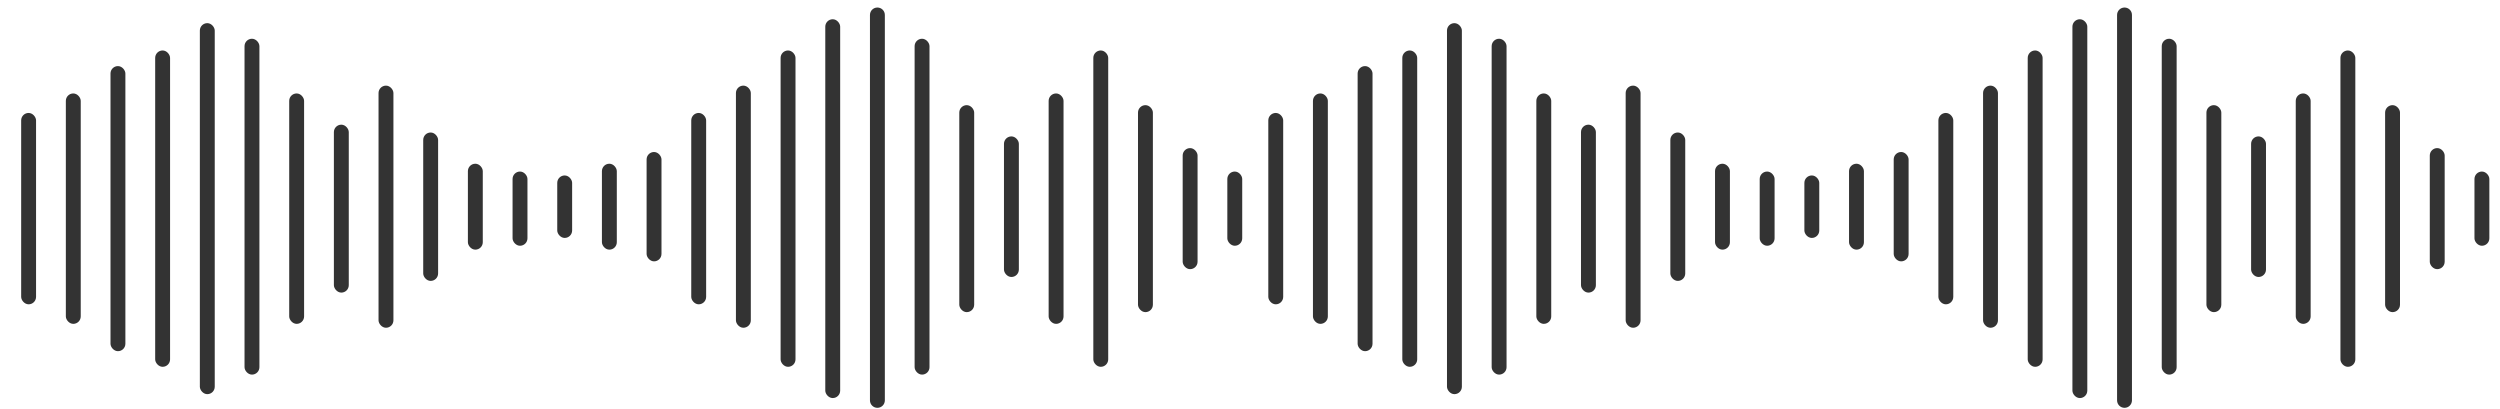 <svg width="116" height="19" viewBox="0 0 116 19" fill="none" xmlns="http://www.w3.org/2000/svg">
<rect x="0.982" y="5.241" width="0.691" height="8.879" rx="0.345" fill="#333333"/>
<rect x="3.055" y="4.336" width="0.691" height="10.691" rx="0.345" fill="#333333"/>
<rect x="5.127" y="3.067" width="0.691" height="13.228" rx="0.345" fill="#333333"/>
<rect x="7.2" y="2.342" width="0.691" height="14.678" rx="0.345" fill="#333333"/>
<rect x="9.273" y="1.074" width="0.691" height="17.215" rx="0.345" fill="#333333"/>
<rect x="11.346" y="1.798" width="0.691" height="15.584" rx="0.345" fill="#333333"/>
<rect x="13.419" y="4.336" width="0.691" height="10.691" rx="0.345" fill="#333333"/>
<rect x="15.492" y="5.785" width="0.691" height="7.792" rx="0.345" fill="#333333"/>
<rect x="17.564" y="3.973" width="0.691" height="11.235" rx="0.345" fill="#333333"/>
<rect x="19.637" y="6.148" width="0.691" height="6.886" rx="0.345" fill="#333333"/>
<rect x="21.71" y="7.597" width="0.691" height="3.987" rx="0.345" fill="#333333"/>
<rect x="23.783" y="7.96" width="0.691" height="3.443" rx="0.345" fill="#333333"/>
<rect x="25.856" y="8.141" width="0.691" height="2.899" rx="0.345" fill="#333333"/>
<rect x="27.929" y="7.597" width="0.691" height="3.987" rx="0.345" fill="#333333"/>
<rect x="30.002" y="7.053" width="0.691" height="5.074" rx="0.345" fill="#333333"/>
<rect x="32.074" y="5.241" width="0.691" height="8.879" rx="0.345" fill="#333333"/>
<rect x="34.147" y="3.973" width="0.691" height="11.235" rx="0.345" fill="#333333"/>
<rect x="36.22" y="2.342" width="0.691" height="14.678" rx="0.345" fill="#333333"/>
<rect x="38.293" y="0.893" width="0.691" height="17.577" rx="0.345" fill="#333333"/>
<path d="M40.366 0.694C40.366 0.503 40.52 0.349 40.711 0.349C40.902 0.349 41.057 0.503 41.057 0.694V18.577C41.057 18.768 40.902 18.923 40.711 18.923C40.52 18.923 40.366 18.768 40.366 18.577V0.694Z" fill="#333333"/>
<rect x="42.438" y="1.798" width="0.691" height="15.584" rx="0.345" fill="#333333"/>
<rect x="44.511" y="4.879" width="0.691" height="9.604" rx="0.345" fill="#333333"/>
<rect x="46.584" y="6.329" width="0.691" height="6.523" rx="0.345" fill="#333333"/>
<rect x="48.657" y="4.336" width="0.691" height="10.691" rx="0.345" fill="#333333"/>
<rect x="50.73" y="2.342" width="0.691" height="14.678" rx="0.345" fill="#333333"/>
<rect x="52.803" y="4.879" width="0.691" height="9.604" rx="0.345" fill="#333333"/>
<rect x="54.876" y="6.872" width="0.691" height="5.617" rx="0.345" fill="#333333"/>
<rect x="56.948" y="7.96" width="0.691" height="3.443" rx="0.345" fill="#333333"/>
<rect x="58.849" y="5.241" width="0.691" height="8.879" rx="0.345" fill="#333333"/>
<rect x="60.921" y="4.336" width="0.691" height="10.691" rx="0.345" fill="#333333"/>
<rect x="62.994" y="3.067" width="0.691" height="13.228" rx="0.345" fill="#333333"/>
<rect x="65.067" y="2.342" width="0.691" height="14.678" rx="0.345" fill="#333333"/>
<rect x="67.14" y="1.074" width="0.691" height="17.215" rx="0.345" fill="#333333"/>
<rect x="69.213" y="1.798" width="0.691" height="15.584" rx="0.345" fill="#333333"/>
<rect x="71.286" y="4.336" width="0.691" height="10.691" rx="0.345" fill="#333333"/>
<rect x="73.358" y="5.785" width="0.691" height="7.792" rx="0.345" fill="#333333"/>
<rect x="75.431" y="3.973" width="0.691" height="11.235" rx="0.345" fill="#333333"/>
<rect x="77.504" y="6.148" width="0.691" height="6.886" rx="0.345" fill="#333333"/>
<rect x="79.577" y="7.597" width="0.691" height="3.987" rx="0.345" fill="#333333"/>
<rect x="81.65" y="7.96" width="0.691" height="3.443" rx="0.345" fill="#333333"/>
<rect x="83.723" y="8.141" width="0.691" height="2.899" rx="0.345" fill="#333333"/>
<rect x="85.795" y="7.597" width="0.691" height="3.987" rx="0.345" fill="#333333"/>
<rect x="87.868" y="7.053" width="0.691" height="5.074" rx="0.345" fill="#333333"/>
<rect x="89.941" y="5.241" width="0.691" height="8.879" rx="0.345" fill="#333333"/>
<rect x="92.014" y="3.973" width="0.691" height="11.235" rx="0.345" fill="#333333"/>
<rect x="94.086" y="2.342" width="0.691" height="14.678" rx="0.345" fill="#333333"/>
<rect x="96.16" y="0.893" width="0.691" height="17.577" rx="0.345" fill="#333333"/>
<path d="M98.232 0.694C98.232 0.503 98.387 0.349 98.578 0.349C98.769 0.349 98.923 0.503 98.923 0.694V18.577C98.923 18.768 98.769 18.923 98.578 18.923C98.387 18.923 98.232 18.768 98.232 18.577V0.694Z" fill="#333333"/>
<rect x="100.305" y="1.798" width="0.691" height="15.584" rx="0.345" fill="#333333"/>
<rect x="102.378" y="4.879" width="0.691" height="9.604" rx="0.345" fill="#333333"/>
<rect x="104.451" y="6.329" width="0.691" height="6.523" rx="0.345" fill="#333333"/>
<rect x="106.523" y="4.336" width="0.691" height="10.691" rx="0.345" fill="#333333"/>
<rect x="108.596" y="2.342" width="0.691" height="14.678" rx="0.345" fill="#333333"/>
<rect x="110.669" y="4.879" width="0.691" height="9.604" rx="0.345" fill="#333333"/>
<rect x="112.742" y="6.872" width="0.691" height="5.617" rx="0.345" fill="#333333"/>
<rect x="114.815" y="7.96" width="0.691" height="3.443" rx="0.345" fill="#333333"/>
</svg>
